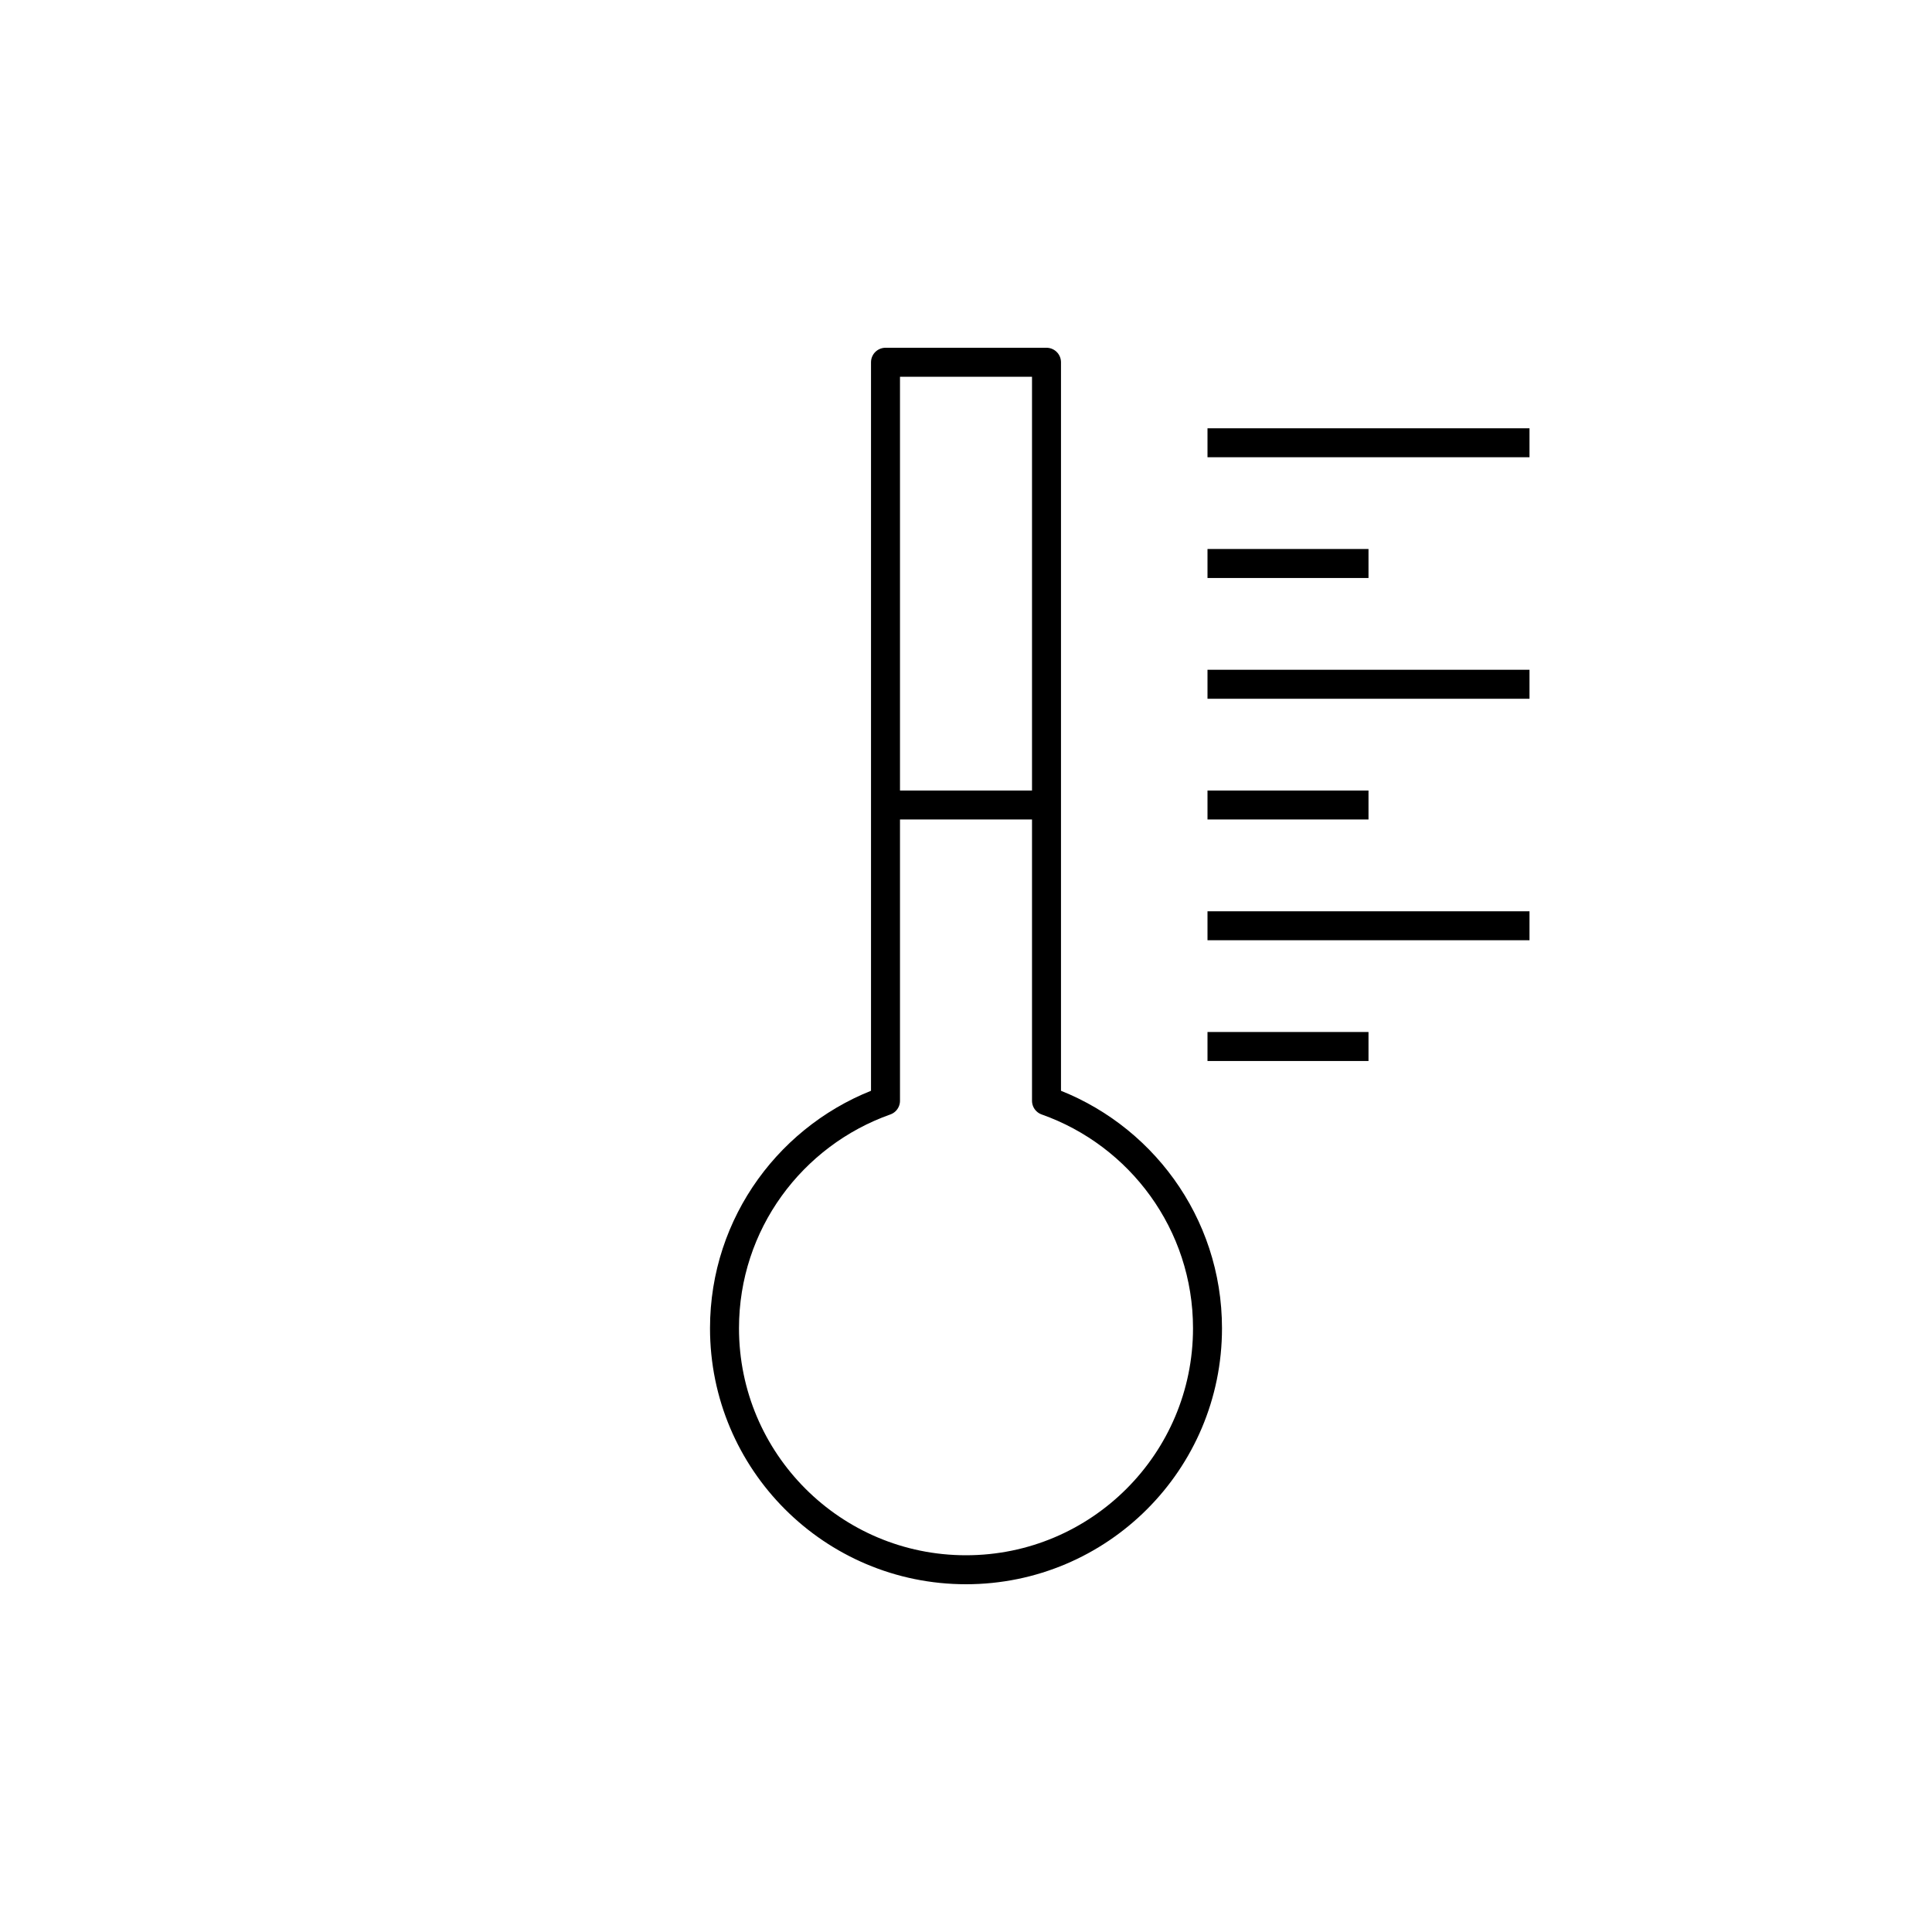 <svg xmlns="http://www.w3.org/2000/svg" xmlns:xlink="http://www.w3.org/1999/xlink" x="0" y="0" version="1.1" viewBox="0 0 48 48" xml:space="preserve" style="enable-background:new 0 0 48 48"><g id="temperature_low"><path id="temperature_low_1_" d="M30,11h8 M30,14h4 M30,17h8 M30,20h4 M30,23h8 M30,26h4 M22,20h4 M26,27.349V9h-4v18.349c-2.329,0.825-4,3.04-4,5.651 c0,3.313,2.686,6,6,6s6-2.687,6-6C30,30.389,28.329,28.173,26,27.349z" style="fill:none;stroke:#000;stroke-width:.72;stroke-linejoin:round;stroke-miterlimit:10"/></g></svg>